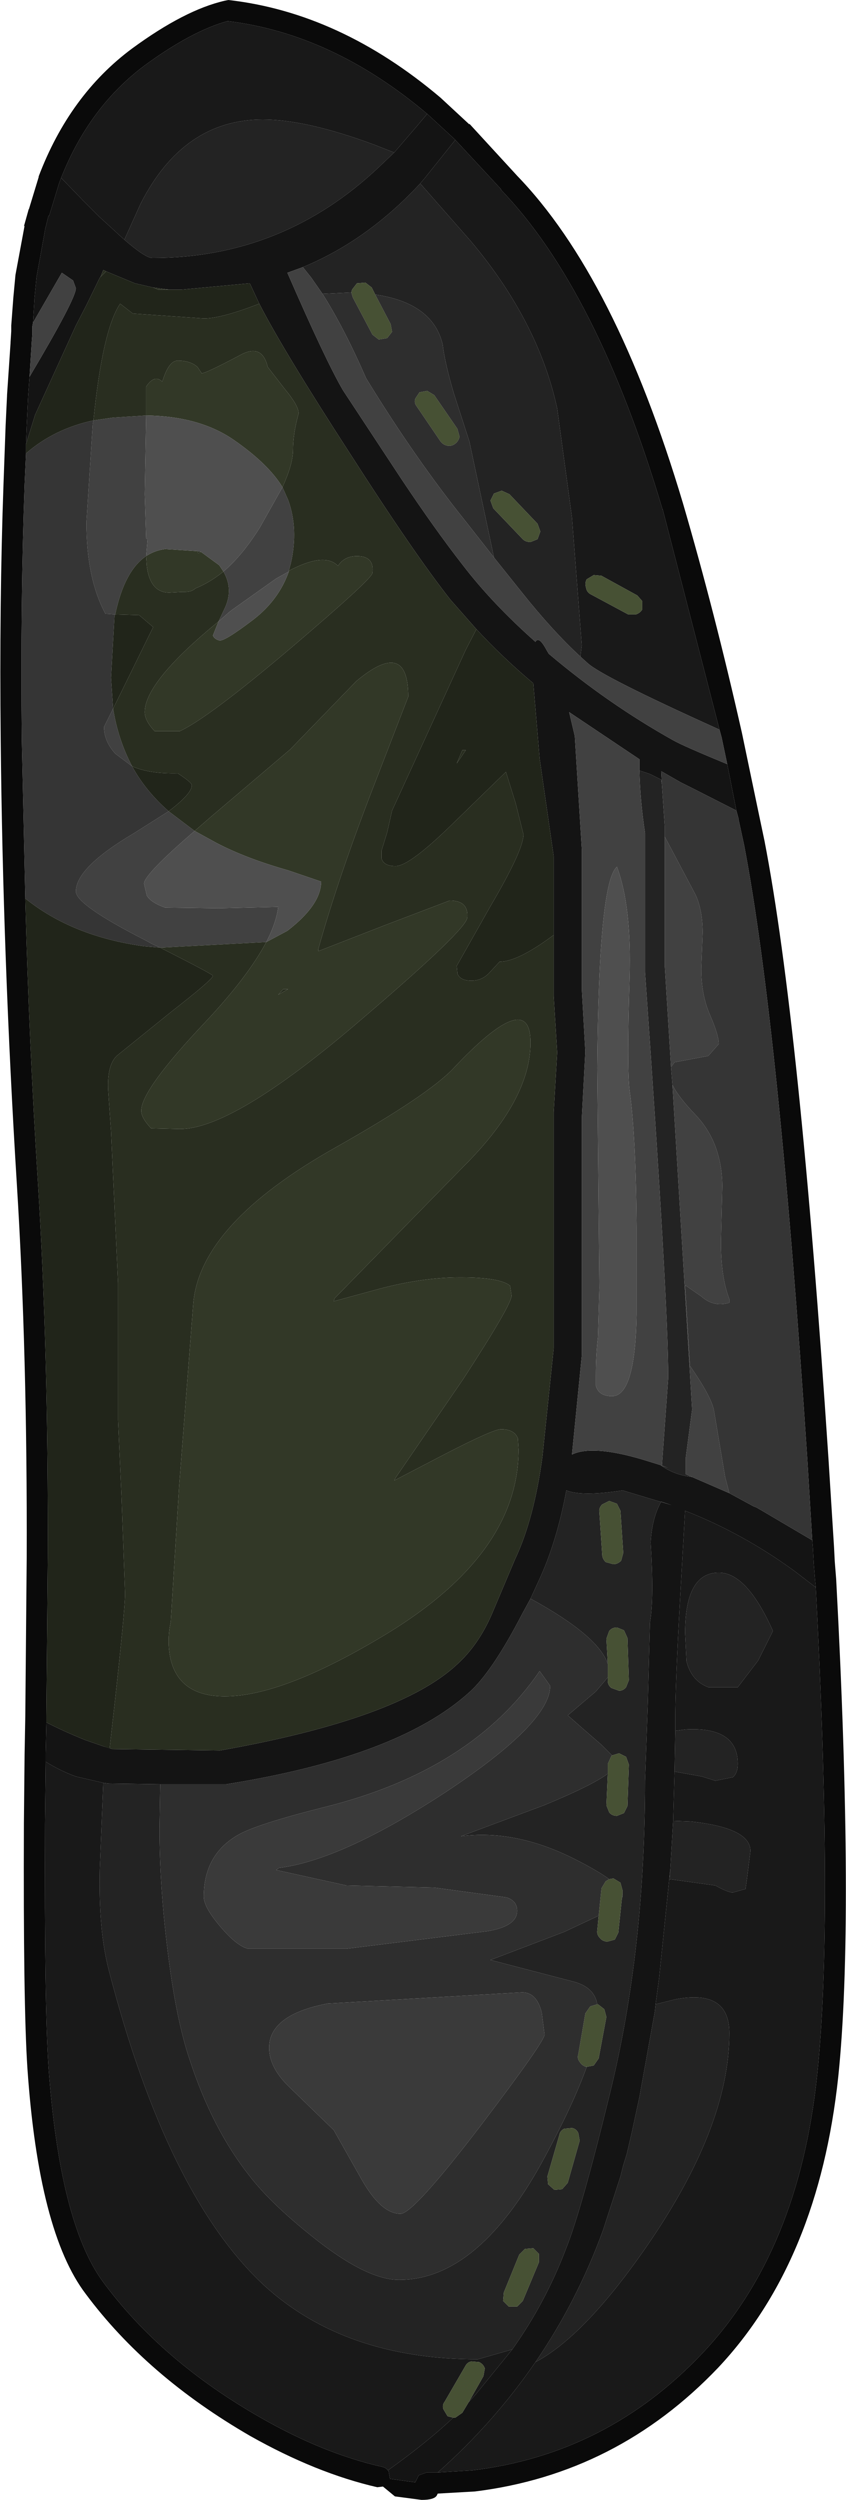 <?xml version="1.0" encoding="UTF-8" standalone="no"?>
<svg xmlns:ffdec="https://www.free-decompiler.com/flash" xmlns:xlink="http://www.w3.org/1999/xlink" ffdec:objectType="shape" height="177.8px" width="60.2px" xmlns="http://www.w3.org/2000/svg">
  <g transform="matrix(1.0, 0.0, 0.0, 1.0, 23.15, 138.9)">
    <path d="M-14.3 -121.85 L-13.15 -124.4 Q-10.1 -130.4 -4.45 -130.4 -1.35 -130.4 3.5 -128.6 L4.9 -128.05 3.85 -127.05 Q-3.0 -120.55 -12.3 -120.55 -12.8 -120.55 -14.3 -121.85 M6.75 -125.85 L10.35 -121.75 Q15.15 -116.05 16.5 -109.85 L17.55 -102.1 18.25 -93.0 18.15 -92.2 Q16.15 -94.05 14.0 -96.75 L12.0 -99.25 11.8 -100.2 10.25 -107.5 9.15 -110.9 Q8.5 -113.1 8.35 -114.4 7.65 -117.35 3.55 -117.95 L3.3 -118.45 2.85 -118.8 2.25 -118.75 1.9 -118.3 1.85 -118.1 -0.2 -118.0 -1.0 -119.15 -1.6 -119.9 Q3.0 -121.8 6.75 -125.85 M15.1 -101.65 L13.1 -103.75 12.55 -104.0 12.0 -103.8 11.75 -103.3 11.95 -102.75 14.05 -100.55 Q14.25 -100.35 14.6 -100.35 L15.1 -100.55 15.3 -101.1 15.1 -101.65 M23.95 -83.1 L24.15 -80.15 24.15 -80.05 24.15 -79.4 24.15 -70.25 24.6 -63.0 24.7 -61.75 26.1 -38.65 25.65 -35.25 25.65 -34.05 26.1 -33.85 Q24.8 -34.0 23.85 -34.7 L24.4 -34.5 23.95 -34.65 24.4 -40.9 Q24.4 -46.4 22.75 -69.75 L22.75 -79.65 Q22.4 -81.95 22.35 -84.1 L23.1 -83.85 23.9 -83.45 23.95 -83.1 M21.2 -28.45 L21.0 -31.45 20.75 -31.95 20.2 -32.15 19.7 -31.9 Q19.45 -31.65 19.5 -31.35 L19.7 -28.35 Q19.7 -28.05 19.95 -27.8 L20.5 -27.65 Q20.8 -27.65 21.05 -27.9 L21.2 -28.45 M14.6 -25.2 L15.15 -26.4 Q16.45 -29.15 17.15 -32.9 18.25 -32.45 21.15 -32.9 L24.65 -31.85 23.9 -32.1 Q23.25 -30.95 23.15 -29.2 23.4 -25.2 23.1 -23.5 L22.95 -17.85 22.75 -12.25 Q22.75 -0.15 20.25 10.0 18.2 18.4 17.1 21.1 15.65 24.9 13.3 28.2 L10.85 28.9 Q1.4 28.9 -4.35 23.65 -11.25 17.25 -15.4 1.25 -16.15 -1.6 -16.05 -5.95 L-15.8 -12.1 -15.4 -12.05 -11.75 -12.0 -11.8 -8.85 Q-11.8 -4.9 -11.25 -0.4 -10.65 4.65 -9.65 7.6 -8.05 12.5 -5.4 15.85 -3.9 17.8 -0.95 20.15 2.9 23.25 5.25 23.25 10.95 23.25 15.65 14.45 17.65 10.75 18.6 8.1 L19.1 8.0 19.45 7.5 20.0 4.55 19.85 4.0 19.4 3.65 19.35 3.65 Q19.15 2.45 17.7 2.05 L11.75 0.5 17.0 -1.5 19.45 -2.65 19.35 -1.6 Q19.3 -1.3 19.55 -1.05 19.7 -0.85 20.05 -0.8 L20.6 -0.95 20.85 -1.45 21.1 -3.85 21.15 -4.05 21.15 -4.2 21.15 -4.45 21.0 -5.0 20.5 -5.3 20.2 -5.25 Q19.3 -5.9 17.6 -6.75 13.45 -8.8 9.65 -8.3 L15.55 -10.5 Q18.95 -11.9 20.1 -12.75 L20.0 -10.5 20.2 -10.0 Q20.4 -9.75 20.75 -9.75 L21.25 -9.95 21.5 -10.45 21.6 -13.4 21.4 -13.95 20.9 -14.2 20.4 -14.05 19.6 -14.85 Q18.15 -16.1 17.25 -16.9 L19.25 -18.6 20.1 -19.6 20.1 -19.35 Q20.1 -19.05 20.35 -18.85 L20.9 -18.65 Q21.2 -18.65 21.4 -18.9 L21.6 -19.4 21.5 -22.4 21.25 -22.95 20.75 -23.15 Q20.4 -23.15 20.2 -22.9 L20.0 -22.35 20.1 -20.55 Q19.45 -22.55 14.6 -25.2 M24.9 -15.8 L25.65 -15.9 Q29.35 -16.1 29.35 -13.45 29.35 -12.8 29.0 -12.5 L27.75 -12.25 26.8 -12.55 24.85 -12.9 24.9 -15.8 M24.75 -9.4 L26.0 -9.35 Q30.25 -8.9 30.25 -7.25 L30.0 -5.25 29.9 -4.55 29.0 -4.3 Q28.65 -4.3 27.75 -4.8 L24.5 -5.25 24.55 -6.0 24.75 -9.4 M23.5 3.65 L24.9 3.3 Q28.75 2.55 28.75 5.7 28.75 12.5 22.6 21.25 18.35 27.3 14.95 29.1 17.9 24.8 19.75 19.75 L21.0 15.9 21.2 15.1 21.45 14.3 21.8 12.8 22.35 10.25 23.45 4.15 23.5 3.65 M28.0 -27.05 Q30.0 -27.05 31.85 -22.9 L30.8 -20.8 29.35 -18.9 27.25 -18.9 Q26.05 -19.35 25.7 -20.75 L25.6 -22.75 Q25.6 -27.05 28.0 -27.05 M17.25 16.35 L18.1 13.35 18.0 12.8 Q17.85 12.5 17.55 12.45 L17.0 12.5 Q16.7 12.65 16.65 12.95 L15.8 15.9 15.85 16.45 16.3 16.85 16.85 16.8 17.25 16.35 M14.05 24.75 L15.2 22.0 15.2 21.4 14.8 21.0 14.2 21.05 13.8 21.45 12.7 24.15 12.65 24.75 13.05 25.15 13.65 25.15 14.05 24.75" fill="#232323" fill-rule="evenodd" stroke="none"/>
    <path d="M4.9 -128.05 L3.5 -128.6 Q-1.35 -130.4 -4.45 -130.4 -10.1 -130.4 -13.15 -124.4 L-14.3 -121.85 -16.05 -123.45 -17.25 -124.65 -18.8 -126.25 Q-16.8 -131.3 -12.85 -134.25 -9.5 -136.7 -6.95 -137.4 0.5 -136.5 7.25 -130.8 L6.45 -129.85 4.9 -128.05 M9.25 -128.95 L12.5 -125.45 12.5 -125.4 Q19.35 -118.3 24.0 -102.65 L24.0 -102.7 28.05 -87.0 27.95 -87.05 Q19.65 -90.8 18.65 -91.75 L18.15 -92.2 18.25 -93.0 17.55 -102.1 16.5 -109.85 Q15.15 -116.05 10.35 -121.75 L6.75 -125.85 7.05 -126.2 9.25 -128.95 M34.9 -26.0 Q36.15 -2.2 35.0 8.65 33.7 21.2 26.85 28.45 20.05 35.65 10.45 36.8 L8.0 36.95 Q12.0 33.4 14.95 29.1 18.35 27.3 22.6 21.25 28.75 12.5 28.75 5.7 28.75 2.55 24.9 3.3 L23.5 3.65 23.75 1.8 24.55 -6.0 24.5 -5.25 27.75 -4.8 Q28.65 -4.3 29.0 -4.3 L29.9 -4.55 30.0 -5.25 30.25 -7.25 Q30.25 -8.9 26.0 -9.35 L24.75 -9.4 24.85 -12.9 26.8 -12.55 27.75 -12.25 29.0 -12.5 Q29.35 -12.8 29.35 -13.45 29.35 -16.1 25.65 -15.9 L24.9 -15.8 24.9 -16.6 Q24.9 -19.05 25.25 -25.3 L25.6 -31.45 Q29.7 -29.85 33.4 -27.15 L34.9 -26.0 M4.45 36.8 Q4.3 36.6 4.05 36.55 -0.15 35.6 -4.6 33.05 -11.7 29.0 -15.85 23.35 -18.9 19.15 -19.7 8.1 -20.0 3.6 -19.95 -9.2 L-19.9 -13.6 Q-18.85 -12.95 -17.75 -12.55 L-15.8 -12.1 -16.05 -5.95 Q-16.15 -1.6 -15.4 1.25 -11.25 17.25 -4.35 23.65 1.4 28.9 10.85 28.9 L13.3 28.2 10.7 31.4 10.2 31.95 11.25 30.1 11.35 29.55 Q11.25 29.25 10.95 29.1 L10.4 29.05 Q10.1 29.1 9.95 29.4 L8.5 31.9 Q8.3 32.15 8.4 32.45 L8.7 32.95 9.1 33.05 Q7.25 34.8 4.45 36.8 M22.2 -96.55 L19.65 -97.95 19.1 -98.0 18.6 -97.7 Q18.45 -97.45 18.55 -97.1 18.6 -96.8 18.85 -96.65 L21.55 -95.2 22.1 -95.2 Q22.4 -95.3 22.55 -95.55 L22.55 -96.15 22.2 -96.55 M28.0 -27.05 Q25.6 -27.05 25.6 -22.75 L25.7 -20.75 Q26.05 -19.35 27.25 -18.9 L29.35 -18.9 30.8 -20.8 31.85 -22.9 Q30.0 -27.05 28.0 -27.05" fill="#191919" fill-rule="evenodd" stroke="none"/>
    <path d="M-14.3 -121.85 Q-12.8 -120.55 -12.3 -120.55 -3.0 -120.55 3.85 -127.05 L4.9 -128.05 6.45 -129.85 7.25 -130.8 9.2 -129.0 9.25 -128.95 7.05 -126.2 6.75 -125.85 Q3.0 -121.8 -1.6 -119.9 L-2.7 -119.5 Q0.0 -113.3 1.25 -111.15 L5.4 -104.85 Q7.8 -101.25 9.75 -98.75 11.85 -96.0 14.95 -93.25 15.2 -93.7 15.75 -92.65 L15.9 -92.4 Q20.1 -88.85 24.75 -86.25 25.45 -85.85 28.6 -84.55 L28.7 -84.05 29.25 -81.25 26.2 -82.8 25.3 -83.25 23.9 -84.05 23.95 -83.1 23.9 -83.45 23.1 -83.85 22.35 -84.1 22.35 -84.7 22.35 -84.9 17.35 -88.25 17.75 -86.55 18.25 -78.5 18.25 -68.55 18.5 -64.1 18.25 -59.4 18.25 -42.5 17.55 -35.45 Q19.0 -36.15 22.55 -35.1 L23.85 -34.7 Q24.8 -34.0 26.1 -33.85 L28.75 -32.7 30.5 -31.75 30.65 -31.7 31.0 -31.5 34.65 -29.35 34.7 -28.75 34.7 -28.7 34.75 -27.8 34.75 -27.75 34.85 -26.5 34.9 -26.0 33.4 -27.15 Q29.7 -29.85 25.6 -31.45 L25.25 -25.3 Q24.9 -19.05 24.9 -16.6 L24.9 -15.8 24.85 -12.9 24.75 -9.4 24.55 -6.0 23.75 1.8 23.5 3.65 23.45 4.15 22.35 10.25 21.8 12.8 21.45 14.3 21.2 15.1 21.0 15.9 19.75 19.75 Q17.9 24.8 14.95 29.1 12.0 33.4 8.0 36.95 L7.2 36.95 6.65 37.15 6.4 37.65 4.6 37.4 4.5 36.85 4.45 36.8 Q7.25 34.8 9.1 33.05 L9.25 33.05 9.75 32.7 10.2 31.95 10.7 31.4 13.3 28.2 Q15.65 24.9 17.1 21.1 18.2 18.4 20.25 10.0 22.75 -0.15 22.75 -12.25 L22.95 -17.85 23.1 -23.5 Q23.4 -25.2 23.15 -29.2 23.25 -30.95 23.9 -32.1 L24.65 -31.85 21.15 -32.9 Q18.25 -32.45 17.15 -32.9 16.45 -29.15 15.15 -26.4 L14.6 -25.2 14.0 -24.1 Q11.85 -19.95 10.2 -18.5 5.15 -13.95 -7.05 -12.0 L-11.75 -12.0 -15.4 -12.05 -15.8 -12.1 -17.75 -12.55 Q-18.85 -12.95 -19.9 -13.6 L-19.9 -14.15 -19.85 -16.4 Q-18.7 -15.8 -17.1 -15.15 L-15.8 -14.7 -15.15 -14.5 -7.5 -14.4 Q5.2 -16.65 9.35 -20.5 10.9 -21.9 11.85 -24.1 L13.5 -28.0 Q14.85 -30.85 15.45 -35.3 L16.25 -43.0 16.25 -59.8 16.5 -64.05 16.25 -68.05 16.25 -72.4 16.25 -78.0 15.25 -84.95 14.8 -90.3 Q12.6 -92.15 10.75 -94.15 L8.9 -96.25 Q6.3 -99.55 1.75 -106.65 -2.95 -113.9 -4.7 -117.3 L-5.35 -118.7 -5.4 -118.75 -10.25 -118.3 -11.1 -118.3 -12.25 -118.45 -13.55 -118.75 -15.6 -119.6 -15.8 -119.7 -16.0 -119.2 -16.05 -119.15 -17.0 -117.2 -17.75 -115.75 -20.65 -109.4 -21.3 -107.3 -21.25 -108.6 -21.15 -110.7 -21.05 -112.1 Q-17.75 -117.65 -17.75 -118.4 L-17.95 -118.95 -18.75 -119.5 -20.8 -115.95 -20.7 -117.6 -20.7 -117.65 -20.55 -119.2 -19.95 -122.5 -19.95 -122.55 -19.7 -123.55 -19.65 -123.55 -18.95 -125.85 -18.8 -126.25 -17.25 -124.65 -16.05 -123.45 -14.3 -121.85" fill="#141414" fill-rule="evenodd" stroke="none"/>
    <path d="M7.25 -130.8 Q0.5 -136.5 -6.95 -137.4 -9.5 -136.7 -12.85 -134.25 -16.8 -131.3 -18.8 -126.25 L-18.95 -125.85 -19.65 -123.55 -19.7 -123.55 -19.95 -122.55 -19.95 -122.5 -20.55 -119.2 -20.7 -117.65 -20.7 -117.6 -20.8 -115.95 -20.85 -115.7 -20.85 -115.25 -20.85 -115.15 -20.9 -114.5 -20.9 -114.45 -21.05 -112.1 -21.15 -110.7 -21.25 -108.6 -21.3 -107.3 -21.3 -106.65 -21.4 -104.45 Q-21.7 -96.1 -21.6 -86.3 L-21.35 -75.0 Q-21.1 -65.0 -20.45 -54.75 -19.7 -42.7 -19.75 -28.1 L-19.85 -16.85 -19.85 -16.8 -19.85 -16.4 -19.9 -14.15 -19.9 -13.6 -19.95 -9.2 Q-20.0 3.6 -19.7 8.1 -18.9 19.15 -15.85 23.35 -11.7 29.0 -4.6 33.05 -0.15 35.6 4.05 36.55 4.3 36.6 4.45 36.8 L4.5 36.85 4.6 37.4 6.4 37.65 6.65 37.15 7.2 36.95 8.0 36.95 10.45 36.8 Q20.05 35.65 26.85 28.45 33.7 21.2 35.0 8.65 36.15 -2.2 34.9 -26.0 L34.85 -26.5 34.75 -27.75 34.75 -27.8 34.7 -28.7 34.7 -28.75 34.65 -29.35 34.3 -35.1 Q32.25 -66.0 29.8 -78.8 L29.4 -80.65 29.4 -80.7 29.25 -81.25 28.7 -84.05 28.6 -84.55 28.2 -86.45 28.05 -87.0 24.0 -102.7 24.0 -102.65 Q19.35 -118.3 12.5 -125.4 L12.5 -125.45 9.25 -128.95 9.2 -129.0 7.25 -130.8 M10.65 38.3 L8.0 38.45 7.95 38.55 Q7.8 38.9 6.85 38.9 L4.95 38.65 4.1 37.95 3.7 38.0 Q-0.65 37.0 -5.35 34.35 -12.7 30.1 -17.05 24.25 -20.4 19.85 -21.2 8.2 -21.5 3.7 -21.45 -9.2 L-21.4 -14.15 -21.35 -16.85 -21.25 -28.1 Q-21.2 -42.6 -21.95 -54.65 -22.95 -70.8 -23.1 -86.3 -23.2 -96.1 -22.9 -104.5 L-22.75 -108.65 -22.65 -110.75 -22.65 -110.8 -22.4 -114.5 -22.4 -114.55 -22.35 -115.35 -22.35 -115.75 -22.2 -117.75 -22.05 -119.35 -21.4 -122.85 -21.45 -122.8 -21.1 -124.05 -21.1 -124.0 -20.4 -126.3 -20.4 -126.35 Q-18.2 -132.15 -13.75 -135.45 -10.0 -138.2 -7.15 -138.85 L-6.9 -138.9 Q1.05 -138.0 8.2 -131.95 L10.25 -130.05 10.25 -130.1 13.65 -126.4 13.6 -126.45 Q20.65 -119.2 25.45 -103.1 27.7 -95.4 29.65 -86.75 L30.15 -84.35 30.85 -81.0 31.25 -79.1 Q33.75 -66.2 35.8 -35.2 L36.2 -28.85 36.25 -27.85 36.35 -26.6 Q37.65 -2.25 36.5 8.8 35.1 21.9 27.95 29.5 20.75 37.05 10.65 38.3" fill="#0a0a0a" fill-rule="evenodd" stroke="none"/>
    <path d="M1.85 -118.1 L1.9 -118.3 2.25 -118.75 2.85 -118.8 3.3 -118.45 3.55 -117.95 4.65 -115.85 4.75 -115.3 4.4 -114.85 3.8 -114.75 3.35 -115.1 1.95 -117.75 1.85 -118.1 M9.4 -108.4 L9.55 -107.85 Q9.5 -107.55 9.25 -107.35 9.0 -107.15 8.7 -107.2 8.4 -107.25 8.2 -107.5 L6.5 -110.0 Q6.3 -110.25 6.4 -110.55 L6.7 -111.0 7.25 -111.1 7.75 -110.8 9.4 -108.4 M15.1 -101.65 L15.3 -101.1 15.1 -100.55 14.6 -100.35 Q14.25 -100.35 14.05 -100.55 L11.95 -102.75 11.75 -103.3 12.0 -103.8 12.55 -104.0 13.1 -103.75 15.1 -101.65 M22.2 -96.55 L22.55 -96.15 22.55 -95.55 Q22.4 -95.3 22.1 -95.2 L21.55 -95.2 18.85 -96.65 Q18.6 -96.8 18.55 -97.1 18.45 -97.45 18.6 -97.7 L19.1 -98.0 19.65 -97.95 22.2 -96.55 M21.2 -28.45 L21.05 -27.9 Q20.8 -27.65 20.5 -27.65 L19.95 -27.8 Q19.7 -28.05 19.7 -28.35 L19.5 -31.35 Q19.45 -31.65 19.7 -31.9 L20.2 -32.15 20.75 -31.95 21.0 -31.45 21.2 -28.45 M20.1 -20.55 L20.0 -22.35 20.2 -22.9 Q20.4 -23.15 20.75 -23.15 L21.25 -22.95 21.5 -22.4 21.6 -19.4 21.4 -18.9 Q21.2 -18.65 20.9 -18.65 L20.35 -18.85 Q20.1 -19.05 20.1 -19.35 L20.1 -19.6 20.1 -20.55 M20.4 -14.05 L20.9 -14.2 21.4 -13.95 21.6 -13.4 21.5 -10.45 21.25 -9.95 20.75 -9.75 Q20.4 -9.75 20.2 -10.0 L20.0 -10.5 20.1 -12.75 20.1 -13.45 20.35 -14.0 20.4 -14.05 M20.2 -5.25 L20.5 -5.3 21.0 -5.0 21.15 -4.45 21.15 -4.2 21.1 -3.85 20.85 -1.45 20.6 -0.95 20.05 -0.8 Q19.7 -0.85 19.55 -1.05 19.3 -1.3 19.35 -1.6 L19.45 -2.65 19.65 -4.6 19.95 -5.1 20.2 -5.25 M19.35 3.65 L19.4 3.65 19.85 4.0 20.0 4.55 19.45 7.5 19.1 8.0 18.6 8.1 18.55 8.1 Q18.25 8.0 18.1 7.75 17.9 7.5 18.0 7.2 L18.5 4.3 18.85 3.8 19.35 3.65 M10.2 31.95 L9.75 32.7 9.25 33.05 9.1 33.05 8.7 32.95 8.4 32.45 Q8.3 32.15 8.5 31.9 L9.95 29.4 Q10.1 29.1 10.4 29.05 L10.95 29.1 Q11.25 29.25 11.35 29.55 L11.25 30.1 10.2 31.95 M14.05 24.75 L13.65 25.15 13.05 25.15 12.65 24.75 12.7 24.15 13.8 21.45 14.2 21.05 14.8 21.0 15.2 21.4 15.2 22.0 14.05 24.75 M17.25 16.35 L16.85 16.8 16.3 16.85 15.85 16.45 15.8 15.9 16.65 12.95 Q16.7 12.65 17.0 12.5 L17.55 12.45 Q17.85 12.5 18.0 12.8 L18.1 13.35 17.25 16.35" fill="#475134" fill-rule="evenodd" stroke="none"/>
    <path d="M1.85 -118.1 L1.95 -117.75 3.35 -115.1 3.8 -114.75 4.4 -114.85 4.75 -115.3 4.65 -115.85 3.55 -117.95 Q7.65 -117.35 8.35 -114.4 8.5 -113.1 9.15 -110.9 L10.25 -107.5 11.8 -100.2 12.0 -99.25 10.0 -101.8 Q6.35 -106.35 2.9 -112.0 1.35 -115.55 -0.2 -118.0 L1.85 -118.1 M9.4 -108.4 L7.75 -110.8 7.25 -111.1 6.7 -111.0 6.4 -110.55 Q6.3 -110.25 6.5 -110.0 L8.2 -107.5 Q8.4 -107.25 8.7 -107.2 9.0 -107.15 9.25 -107.35 9.5 -107.55 9.55 -107.85 L9.4 -108.4 M14.6 -25.2 Q19.45 -22.55 20.1 -20.55 L20.1 -19.6 19.25 -18.6 17.25 -16.9 Q18.15 -16.1 19.6 -14.85 L20.4 -14.05 20.35 -14.0 20.1 -13.45 20.1 -12.75 Q18.95 -11.9 15.55 -10.5 L9.65 -8.3 Q13.45 -8.8 17.6 -6.75 19.3 -5.9 20.2 -5.25 L19.95 -5.1 19.65 -4.6 19.45 -2.65 17.0 -1.5 11.75 0.5 17.7 2.05 Q19.15 2.45 19.35 3.65 L18.85 3.8 18.5 4.3 18.0 7.2 Q17.9 7.5 18.1 7.75 18.25 8.0 18.55 8.1 L18.6 8.1 Q17.65 10.75 15.65 14.45 10.95 23.25 5.25 23.25 2.9 23.25 -0.95 20.15 -3.9 17.8 -5.4 15.85 -8.05 12.5 -9.65 7.6 -10.65 4.65 -11.25 -0.4 -11.8 -4.9 -11.8 -8.85 L-11.75 -12.0 -7.05 -12.0 Q5.15 -13.95 10.2 -18.5 11.85 -19.95 14.0 -24.1 L14.6 -25.2 M21.15 -4.2 L21.15 -4.05 21.1 -3.85 21.15 -4.2 M15.25 -20.05 Q10.4 -12.95 -0.15 -10.35 -4.9 -9.15 -6.2 -8.4 -8.65 -7.0 -8.65 -4.0 -8.65 -3.25 -7.45 -1.85 -6.3 -0.5 -5.5 -0.3 L1.5 -0.3 11.55 -1.55 Q13.65 -1.9 13.65 -3.0 13.65 -3.7 12.9 -3.95 L7.75 -4.65 1.5 -4.8 -3.5 -5.9 -3.3 -6.05 Q1.15 -6.6 8.5 -11.4 16.0 -16.35 16.0 -19.0 L15.25 -20.05 M14.0 2.8 L0.15 3.6 Q-4.0 4.4 -4.0 6.75 -4.0 8.1 -2.65 9.45 L0.6 12.6 2.55 16.05 Q3.95 18.55 5.35 18.55 6.25 18.55 11.0 12.35 15.6 6.3 15.6 5.8 L15.4 4.25 Q15.05 2.8 14.0 2.8" fill="#2e2e2e" fill-rule="evenodd" stroke="none"/>
    <path d="M28.05 -87.0 L28.2 -86.45 28.6 -84.55 Q25.45 -85.85 24.75 -86.25 20.1 -88.85 15.9 -92.4 L15.75 -92.65 Q15.2 -93.7 14.95 -93.25 11.85 -96.0 9.75 -98.75 7.8 -101.25 5.4 -104.85 L1.25 -111.15 Q0.0 -113.3 -2.7 -119.5 L-1.6 -119.9 -1.0 -119.15 -0.2 -118.0 Q1.35 -115.55 2.9 -112.0 6.35 -106.35 10.0 -101.8 L12.0 -99.25 14.0 -96.75 Q16.15 -94.05 18.15 -92.2 L18.65 -91.75 Q19.65 -90.8 27.95 -87.05 L28.05 -87.0 M-21.05 -112.1 L-20.9 -114.45 -20.9 -114.5 -20.85 -115.15 -20.85 -115.25 -20.85 -115.7 -20.8 -115.95 -18.75 -119.5 -17.95 -118.95 -17.75 -118.4 Q-17.75 -117.65 -21.05 -112.1 M24.15 -79.4 L26.35 -75.25 Q26.85 -74.15 26.85 -72.55 L26.75 -70.0 Q26.75 -68.1 27.4 -66.65 28.0 -65.25 28.0 -64.65 L27.25 -63.8 24.85 -63.35 24.6 -63.0 24.15 -70.25 24.15 -79.4 M24.7 -61.75 Q25.1 -60.9 26.35 -59.6 28.2 -57.65 28.25 -54.6 L28.15 -50.55 Q28.15 -48.05 28.75 -46.5 L28.75 -46.25 Q27.65 -45.9 26.75 -46.7 L25.6 -47.5 25.95 -41.75 Q27.45 -39.6 27.65 -38.6 L28.45 -33.85 28.75 -32.7 26.1 -33.85 25.65 -34.05 25.65 -35.25 26.1 -38.65 24.7 -61.75 M23.85 -34.7 L22.55 -35.1 Q19.0 -36.15 17.55 -35.45 L18.25 -42.5 18.25 -59.4 18.5 -64.1 18.25 -68.55 18.25 -78.5 17.75 -86.55 17.35 -88.25 22.35 -84.9 22.35 -84.7 22.35 -84.1 Q22.4 -81.95 22.75 -79.65 L22.75 -69.75 Q24.4 -46.4 24.4 -40.9 L23.95 -34.65 24.4 -34.5 23.85 -34.7 M-4.2 -71.9 L-11.75 -71.5 -12.3 -71.75 -12.85 -72.05 Q-17.75 -74.55 -17.75 -75.5 -17.75 -77.2 -13.6 -79.65 L-11.15 -81.2 -9.3 -79.8 Q-12.9 -76.7 -12.9 -76.05 L-12.7 -75.2 Q-12.4 -74.7 -11.4 -74.35 L-7.6 -74.3 -3.35 -74.4 Q-3.5 -73.25 -4.2 -71.9 M-16.5 -109.0 L-15.1 -109.2 -12.75 -109.35 -12.85 -103.75 -12.75 -100.6 -12.65 -100.55 -12.75 -99.35 Q-14.3 -98.3 -14.95 -95.2 L-15.65 -95.25 Q-17.0 -97.75 -17.0 -101.75 L-16.55 -108.75 -16.5 -109.0 M-3.05 -104.25 L-2.65 -103.35 Q-1.9 -101.3 -2.45 -98.85 L-2.6 -98.3 -2.6 -98.25 -3.5 -97.75 -6.6 -95.55 -6.8 -95.4 -7.6 -94.7 -7.2 -95.55 Q-6.5 -96.95 -7.25 -98.25 -5.9 -99.4 -4.65 -101.4 L-3.05 -104.25 M-15.1 -88.5 Q-14.75 -86.3 -13.75 -84.4 L-14.95 -85.3 Q-15.75 -86.2 -15.75 -87.2 L-15.1 -88.5 M20.75 -77.25 Q19.45 -76.15 19.35 -62.95 L19.5 -47.3 19.4 -43.8 Q19.25 -42.55 19.25 -41.1 L19.25 -40.35 Q19.45 -39.6 20.4 -39.6 22.05 -39.6 22.15 -45.4 L22.15 -51.65 Q22.1 -58.1 21.65 -61.35 21.45 -62.95 21.65 -69.35 21.8 -74.45 20.75 -77.25" fill="#414141" fill-rule="evenodd" stroke="none"/>
    <path d="M29.25 -81.25 L29.4 -80.7 29.4 -80.65 29.8 -78.8 Q32.25 -66.0 34.3 -35.1 L34.65 -29.35 31.0 -31.5 30.65 -31.7 30.5 -31.75 28.75 -32.7 28.45 -33.85 27.65 -38.6 Q27.45 -39.6 25.95 -41.75 L25.6 -47.5 26.75 -46.7 Q27.65 -45.9 28.75 -46.25 L28.75 -46.5 Q28.15 -48.05 28.15 -50.55 L28.25 -54.6 Q28.2 -57.65 26.35 -59.6 25.1 -60.9 24.7 -61.75 L24.6 -63.0 24.85 -63.35 27.25 -63.8 28.0 -64.65 Q28.0 -65.25 27.4 -66.65 26.75 -68.1 26.75 -70.0 L26.85 -72.55 Q26.85 -74.15 26.35 -75.25 L24.15 -79.4 24.15 -80.05 24.15 -80.15 23.95 -83.1 23.9 -84.05 25.3 -83.25 26.2 -82.8 29.25 -81.25 M-21.35 -75.0 L-21.6 -86.3 Q-21.7 -96.1 -21.4 -104.45 L-21.3 -106.65 Q-19.3 -108.4 -16.5 -109.0 L-16.55 -108.75 -17.0 -101.75 Q-17.0 -97.75 -15.65 -95.25 L-14.95 -95.2 -15.0 -95.1 -15.25 -90.7 -15.1 -88.5 -15.75 -87.2 Q-15.75 -86.2 -14.95 -85.3 L-13.75 -84.4 Q-12.8 -82.65 -11.15 -81.2 L-13.6 -79.65 Q-17.75 -77.2 -17.75 -75.5 -17.75 -74.55 -12.85 -72.05 L-12.3 -71.75 -11.75 -71.5 -12.9 -71.6 Q-18.0 -72.3 -21.35 -75.0" fill="#353535" fill-rule="evenodd" stroke="none"/>
    <path d="M-19.85 -16.4 L-19.85 -16.8 -19.85 -16.85 -19.75 -28.1 Q-19.7 -42.7 -20.45 -54.75 -21.1 -65.0 -21.35 -75.0 -18.0 -72.3 -12.9 -71.6 L-11.75 -71.5 Q-8.0 -69.6 -8.0 -69.5 -8.0 -69.25 -10.95 -66.95 L-14.85 -63.8 Q-15.55 -63.1 -15.45 -61.3 L-15.25 -58.45 -14.75 -47.65 -14.75 -37.9 -14.5 -32.35 -14.25 -25.55 Q-14.25 -24.45 -15.0 -17.65 L-15.35 -14.55 -15.8 -14.7 -17.1 -15.15 Q-18.7 -15.8 -19.85 -16.4 M-21.3 -106.65 L-21.3 -107.3 -20.65 -109.4 -17.75 -115.75 -17.0 -117.2 -16.05 -119.15 -16.0 -119.2 -15.6 -119.6 -13.55 -118.75 -12.25 -118.45 -11.9 -118.3 -11.1 -118.3 -10.25 -118.3 -5.4 -118.75 -5.35 -118.7 -4.7 -117.3 Q-7.4 -116.25 -8.65 -116.25 L-13.7 -116.6 -14.6 -117.3 Q-15.85 -115.45 -16.5 -109.0 -19.3 -108.4 -21.3 -106.65 M10.75 -94.15 Q12.6 -92.15 14.8 -90.3 L15.25 -84.95 16.25 -78.0 16.25 -72.4 Q13.7 -70.5 12.4 -70.5 L11.75 -69.8 Q11.2 -69.15 10.4 -69.15 9.6 -69.15 9.4 -69.65 L9.35 -70.2 11.75 -74.45 Q14.1 -78.45 14.1 -79.55 L13.55 -81.75 12.85 -84.0 9.15 -80.4 Q6.0 -77.3 5.0 -77.3 4.15 -77.3 4.0 -77.85 L4.0 -78.4 4.4 -79.7 4.75 -81.25 10.0 -92.7 10.75 -94.15 M9.75 -85.55 L9.35 -84.6 10.0 -85.55 9.75 -85.55 M-14.95 -95.2 L-13.25 -95.15 -12.25 -94.3 -15.1 -88.5 -15.25 -90.7 -15.0 -95.1 -14.95 -95.2 M-13.75 -84.4 Q-12.5 -83.85 -10.5 -83.9 -9.5 -83.25 -9.5 -83.05 -9.5 -82.45 -11.15 -81.2 -12.8 -82.65 -13.75 -84.4" fill="#21251a" fill-rule="evenodd" stroke="none"/>
    <path d="M10.75 -94.15 L10.0 -92.7 4.75 -81.25 4.4 -79.7 4.0 -78.4 4.0 -77.85 Q4.15 -77.3 5.0 -77.3 6.0 -77.3 9.15 -80.4 L12.85 -84.0 13.55 -81.75 14.1 -79.55 Q14.1 -78.45 11.75 -74.45 L9.35 -70.2 9.4 -69.65 Q9.6 -69.15 10.4 -69.15 11.2 -69.15 11.75 -69.8 L12.4 -70.5 Q13.7 -70.5 16.25 -72.4 L16.25 -68.05 16.5 -64.05 16.25 -59.8 16.25 -43.0 15.45 -35.3 Q14.85 -30.85 13.5 -28.0 L11.85 -24.1 Q10.9 -21.9 9.35 -20.5 5.2 -16.65 -7.5 -14.4 L-15.15 -14.5 -15.8 -14.7 -15.35 -14.55 -15.0 -17.65 Q-14.25 -24.45 -14.25 -25.55 L-14.5 -32.35 -14.75 -37.9 -14.75 -47.65 -15.25 -58.45 -15.45 -61.3 Q-15.55 -63.1 -14.85 -63.8 L-10.95 -66.95 Q-8.0 -69.25 -8.0 -69.5 -8.0 -69.6 -11.75 -71.5 L-4.2 -71.9 Q-5.5 -69.45 -8.5 -66.25 -13.1 -61.4 -13.1 -59.9 -13.1 -59.4 -12.4 -58.65 L-10.35 -58.6 Q-6.6 -58.6 2.1 -66.0 10.1 -72.8 10.1 -73.65 10.2 -74.85 8.85 -74.85 L4.25 -73.1 -0.5 -71.25 -0.5 -71.4 Q0.95 -76.6 3.6 -83.4 L5.9 -89.35 Q5.9 -93.55 2.2 -90.45 L-2.5 -85.6 -8.15 -80.8 -9.3 -79.8 -11.15 -81.2 Q-9.5 -82.45 -9.5 -83.05 -9.5 -83.25 -10.5 -83.9 -12.5 -83.85 -13.75 -84.4 -14.75 -86.3 -15.1 -88.5 L-12.25 -94.3 -13.25 -95.15 -14.95 -95.2 Q-14.3 -98.3 -12.75 -99.35 L-12.7 -98.6 Q-12.45 -96.75 -11.1 -96.75 L-10.2 -96.8 -10.0 -96.8 Q-9.5 -96.8 -9.25 -97.05 -8.25 -97.45 -7.25 -98.25 -6.5 -96.95 -7.2 -95.55 L-7.6 -94.7 Q-12.85 -90.4 -12.85 -88.25 -12.85 -87.65 -12.15 -86.9 L-10.35 -86.9 Q-8.3 -87.85 -2.35 -92.9 3.35 -97.75 3.35 -98.15 3.5 -99.35 2.25 -99.35 1.35 -99.35 0.9 -98.65 -0.05 -99.65 -2.6 -98.3 L-2.45 -98.85 Q-1.9 -101.3 -2.65 -103.35 L-3.05 -104.25 Q-2.3 -105.9 -2.3 -106.9 -2.3 -108.05 -1.9 -109.5 -1.9 -110.05 -2.9 -111.25 L-4.1 -112.8 Q-4.5 -114.5 -6.05 -113.65 -8.5 -112.35 -8.8 -112.35 L-9.1 -112.8 Q-9.6 -113.25 -10.5 -113.25 -11.15 -113.25 -11.6 -111.75 -12.15 -112.3 -12.75 -111.4 L-12.75 -109.35 -15.1 -109.2 -16.5 -109.0 Q-15.85 -115.45 -14.6 -117.3 L-13.7 -116.6 -8.65 -116.25 Q-7.4 -116.25 -4.7 -117.3 -2.95 -113.9 1.75 -106.65 6.3 -99.55 8.9 -96.25 L10.75 -94.15 M9.75 -85.55 L10.0 -85.55 9.35 -84.6 9.75 -85.55 M14.6 -64.75 Q14.6 -68.75 9.1 -62.9 7.3 -61.0 0.75 -57.3 -8.95 -51.85 -9.4 -46.15 L-10.4 -33.25 -11.0 -23.55 Q-11.3 -22.15 -11.0 -20.85 -10.35 -18.25 -7.15 -18.25 -2.95 -18.25 4.45 -22.75 13.75 -28.45 13.75 -35.8 L13.7 -36.6 Q13.45 -37.25 12.5 -37.25 11.95 -37.25 8.55 -35.5 L4.9 -33.6 5.0 -33.8 9.8 -40.8 Q13.25 -46.1 13.25 -46.75 L13.15 -47.45 Q12.45 -48.05 9.6 -48.05 6.95 -48.05 3.9 -47.25 L0.6 -46.35 0.65 -46.55 9.75 -55.85 Q14.6 -60.65 14.6 -64.75 M-11.1 -118.3 L-11.9 -118.3 -12.25 -118.45 -11.1 -118.3 M-15.6 -119.6 L-16.0 -119.2 -15.8 -119.7 -15.6 -119.6 M-8.85 -99.65 L-9.05 -99.55 -9.1 -99.7 -8.85 -99.65 M-3.0 -68.55 L-2.65 -68.55 -3.35 -68.15 -3.0 -68.55" fill="#292e20" fill-rule="evenodd" stroke="none"/>
    <path d="M-9.3 -79.8 L-8.15 -80.8 -2.5 -85.6 2.2 -90.45 Q5.9 -93.55 5.9 -89.35 L3.6 -83.4 Q0.95 -76.6 -0.5 -71.4 L-0.5 -71.25 4.25 -73.1 8.85 -74.85 Q10.2 -74.85 10.1 -73.65 10.1 -72.8 2.1 -66.0 -6.6 -58.6 -10.35 -58.6 L-12.4 -58.65 Q-13.1 -59.4 -13.1 -59.9 -13.1 -61.4 -8.5 -66.25 -5.5 -69.45 -4.2 -71.9 L-2.7 -72.7 Q-0.3 -74.55 -0.3 -76.2 L-2.65 -77.0 Q-5.65 -77.85 -7.75 -78.95 L-9.3 -79.8 M-12.75 -109.35 L-12.75 -111.4 Q-12.15 -112.3 -11.6 -111.75 -11.15 -113.25 -10.5 -113.25 -9.6 -113.25 -9.1 -112.8 L-8.8 -112.35 Q-8.5 -112.35 -6.05 -113.65 -4.5 -114.5 -4.1 -112.8 L-2.9 -111.25 Q-1.9 -110.05 -1.9 -109.5 -2.3 -108.05 -2.3 -106.9 -2.3 -105.9 -3.05 -104.25 -4.05 -105.9 -6.5 -107.6 -8.95 -109.3 -12.75 -109.35 M-2.6 -98.3 Q-0.05 -99.65 0.9 -98.65 1.35 -99.35 2.25 -99.35 3.5 -99.35 3.35 -98.15 3.35 -97.75 -2.35 -92.9 -8.3 -87.85 -10.35 -86.9 L-12.15 -86.9 Q-12.85 -87.65 -12.85 -88.25 -12.85 -90.4 -7.6 -94.7 L-8.0 -93.7 Q-7.9 -93.45 -7.55 -93.35 -7.2 -93.25 -5.1 -94.85 -3.3 -96.25 -2.6 -98.25 L-2.6 -98.3 M-7.25 -98.25 Q-8.25 -97.45 -9.25 -97.05 -9.5 -96.8 -10.0 -96.8 L-10.2 -96.8 -11.1 -96.75 Q-12.45 -96.75 -12.7 -98.6 L-12.75 -99.35 Q-12.15 -99.75 -11.4 -99.85 L-9.1 -99.7 -9.05 -99.55 -8.85 -99.65 -7.55 -98.7 -7.25 -98.25 M14.6 -64.75 Q14.6 -60.65 9.75 -55.85 L0.65 -46.55 0.6 -46.35 3.9 -47.25 Q6.95 -48.05 9.6 -48.05 12.45 -48.05 13.15 -47.45 L13.25 -46.75 Q13.25 -46.1 9.8 -40.8 L5.0 -33.8 4.9 -33.6 8.55 -35.5 Q11.95 -37.25 12.5 -37.25 13.45 -37.25 13.7 -36.6 L13.75 -35.8 Q13.75 -28.45 4.45 -22.75 -2.95 -18.25 -7.15 -18.25 -10.35 -18.25 -11.0 -20.85 -11.3 -22.15 -11.0 -23.55 L-10.4 -33.25 -9.4 -46.15 Q-8.95 -51.85 0.75 -57.3 7.3 -61.0 9.1 -62.9 14.6 -68.75 14.6 -64.75 M-3.0 -68.55 L-3.35 -68.15 -2.65 -68.55 -3.0 -68.55" fill="#323827" fill-rule="evenodd" stroke="none"/>
    <path d="M-9.3 -79.8 L-7.75 -78.95 Q-5.65 -77.85 -2.65 -77.0 L-0.3 -76.2 Q-0.3 -74.55 -2.7 -72.7 L-4.2 -71.9 Q-3.5 -73.25 -3.35 -74.4 L-7.6 -74.3 -11.4 -74.35 Q-12.4 -74.7 -12.7 -75.2 L-12.9 -76.05 Q-12.9 -76.7 -9.3 -79.8 M20.75 -77.25 Q21.8 -74.45 21.65 -69.35 21.45 -62.95 21.65 -61.35 22.1 -58.1 22.15 -51.65 L22.15 -45.4 Q22.05 -39.6 20.4 -39.6 19.45 -39.6 19.25 -40.35 L19.25 -41.1 Q19.25 -42.55 19.4 -43.8 L19.5 -47.3 19.35 -62.95 Q19.45 -76.15 20.75 -77.25 M-12.75 -99.35 L-12.65 -100.55 -12.75 -100.6 -12.85 -103.75 -12.75 -109.35 Q-8.95 -109.3 -6.5 -107.6 -4.05 -105.9 -3.05 -104.25 L-4.65 -101.4 Q-5.9 -99.4 -7.25 -98.25 L-7.55 -98.7 -8.85 -99.65 -9.1 -99.7 -11.4 -99.85 Q-12.15 -99.75 -12.75 -99.35 M-7.6 -94.7 L-6.8 -95.4 -6.6 -95.55 -3.5 -97.75 -2.6 -98.25 Q-3.3 -96.25 -5.1 -94.85 -7.2 -93.25 -7.55 -93.35 -7.9 -93.45 -8.0 -93.7 L-7.6 -94.7" fill="#4f4f4f" fill-rule="evenodd" stroke="none"/>
    <path d="M15.25 -20.05 L16.0 -19.0 Q16.0 -16.35 8.5 -11.4 1.15 -6.6 -3.3 -6.05 L-3.5 -5.9 1.5 -4.8 7.75 -4.65 12.9 -3.95 Q13.65 -3.7 13.65 -3.0 13.65 -1.9 11.55 -1.55 L1.5 -0.3 -5.5 -0.3 Q-6.3 -0.5 -7.45 -1.85 -8.65 -3.25 -8.65 -4.0 -8.65 -7.0 -6.2 -8.4 -4.9 -9.15 -0.15 -10.35 10.4 -12.95 15.25 -20.05 M14.0 2.8 Q15.05 2.8 15.4 4.25 L15.6 5.8 Q15.6 6.3 11.0 12.35 6.25 18.55 5.35 18.55 3.95 18.55 2.55 16.05 L0.6 12.6 -2.65 9.45 Q-4.0 8.1 -4.0 6.75 -4.0 4.4 0.15 3.6 L14.0 2.8" fill="#3a3a3a" fill-rule="evenodd" stroke="none"/>
  </g>
</svg>
